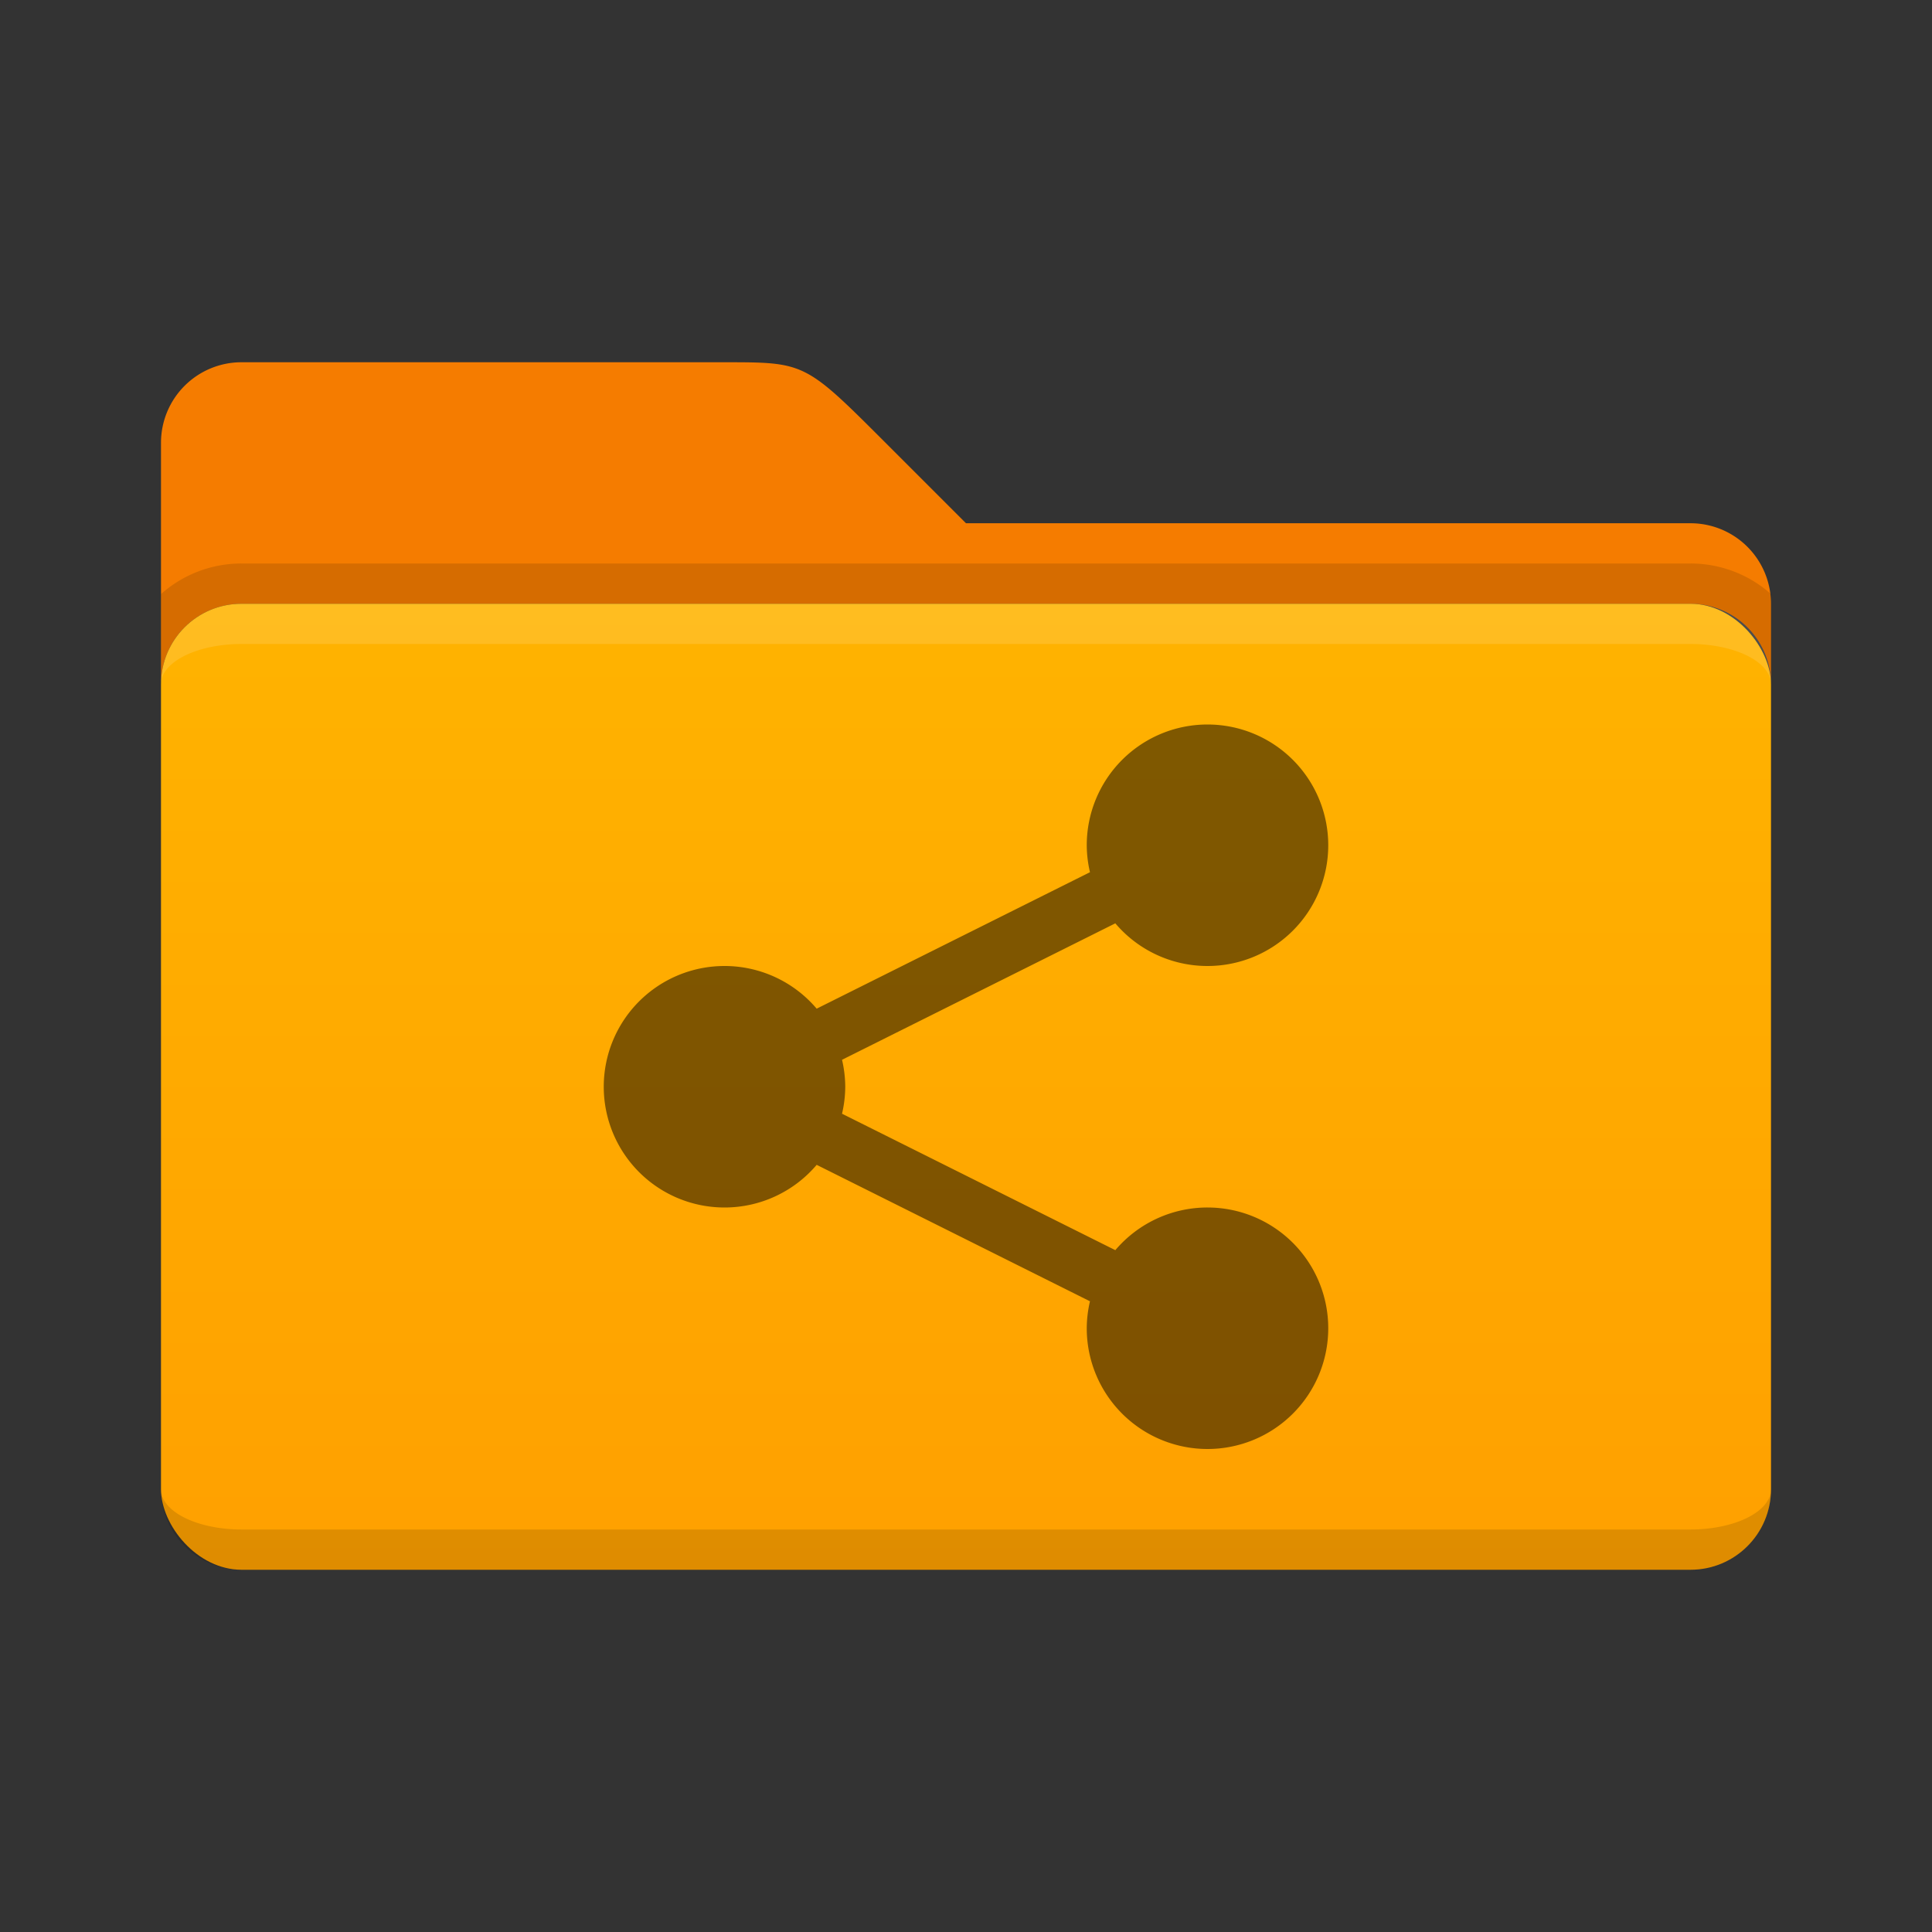 <svg xmlns="http://www.w3.org/2000/svg" viewBox="0 0 48 48">
  <rect x="0" y="0" width="48" height="48" fill="#333333" stroke="none"/>
  <defs>
    <linearGradient id="folder-front" x1="0%" y1="0%" x2="0%" y2="100%">
      <stop offset="0%" style="stop-color:#FFB300"/> <!-- Blue 300 -->
      <stop offset="100%" style="stop-color:#FFA000"/> <!-- Blue 400 -->
    </linearGradient>
    <style type="text/css">
      .folder-back { fill: #F57C00 /* Blue 700 */ }
      .folder-front { fill: url(#folder-front) }
      .symbol { fill: black; opacity: 0.5 }
      .lighten { fill: white; fill-opacity: 0.125 }
      .darken { fill: black; fill-opacity: 0.125 }
    </style>
  </defs>

  <!-- Folder -->
  <path class="folder-back" d="m 4,11 a 2,2 0 0 1 2,-2 h 12 c 2,0 2,0 4,2 l 2,2 h 18 a 2,2 0 0 1 2,2 v 2 a 2,2 0 0 0 -2,-2 h -36 a 2,2 0 0 0 -2,2"/>
  <path class="darken" d="m 6,14 a 3,3 0 0 0 -2,0.76 v 2.24 a 2,2 0 0 1 2,-2 h 36 a 2,2 0 0 1 2,2 v -2.24 a 3,3 0 0 0 -2,-0.76"/>
  <rect class="folder-front" x="4" y="15" width="40" height="24" rx="2" ry="2"/>
  <path class="lighten" d="m 6,15 a 2,2 0 0 0 -2,2 a 2,1 0 0 1 2,-1 h 36 a 2,1 0 0 1 2,1 a 2,2 0 0 0 -2,-2"/>
  <path class="darken" d="m 6,38 a 2,1 0 0 1 -2,-1 a 2,2 0 0 0 2,2 h 36 a 2,2 0 0 0 2,-2 a 2,1 0 0 1 -2,1"/>

  <!-- Symbol (18x18) -->
  <path class="symbol" transform="translate(0,-1)"
        d="M 30 19 A 3 3 0 0 0 27 22 A 3 3 0 0 0 27.08 22.67
           L 20.29 26.06 A 3 3 0 0 0 18 25 A 3 3 0 0 0 15 28 A 3 3 0 0 0 18 31 A 3 3 0 0 0 20.29 29.94
           L 27.08 33.33 A 3 3 0 0 0 27 34 A 3 3 0 0 0 30 37 A 3 3 0 0 0 33 34 A 3 3 0 0 0 30 31 A 3 3 0 0 0 27.71 32.06
           L 20.92 28.67 A 3 3 0 0 0 21 28 A 3 3 0 0 0 20.92 27.33 L 27.71 23.94 A 3 3 0 0 0 30 25 A 3 3 0 0 0 33 22 A 3 3 0 0 0 30 19 z"/>
</svg>
